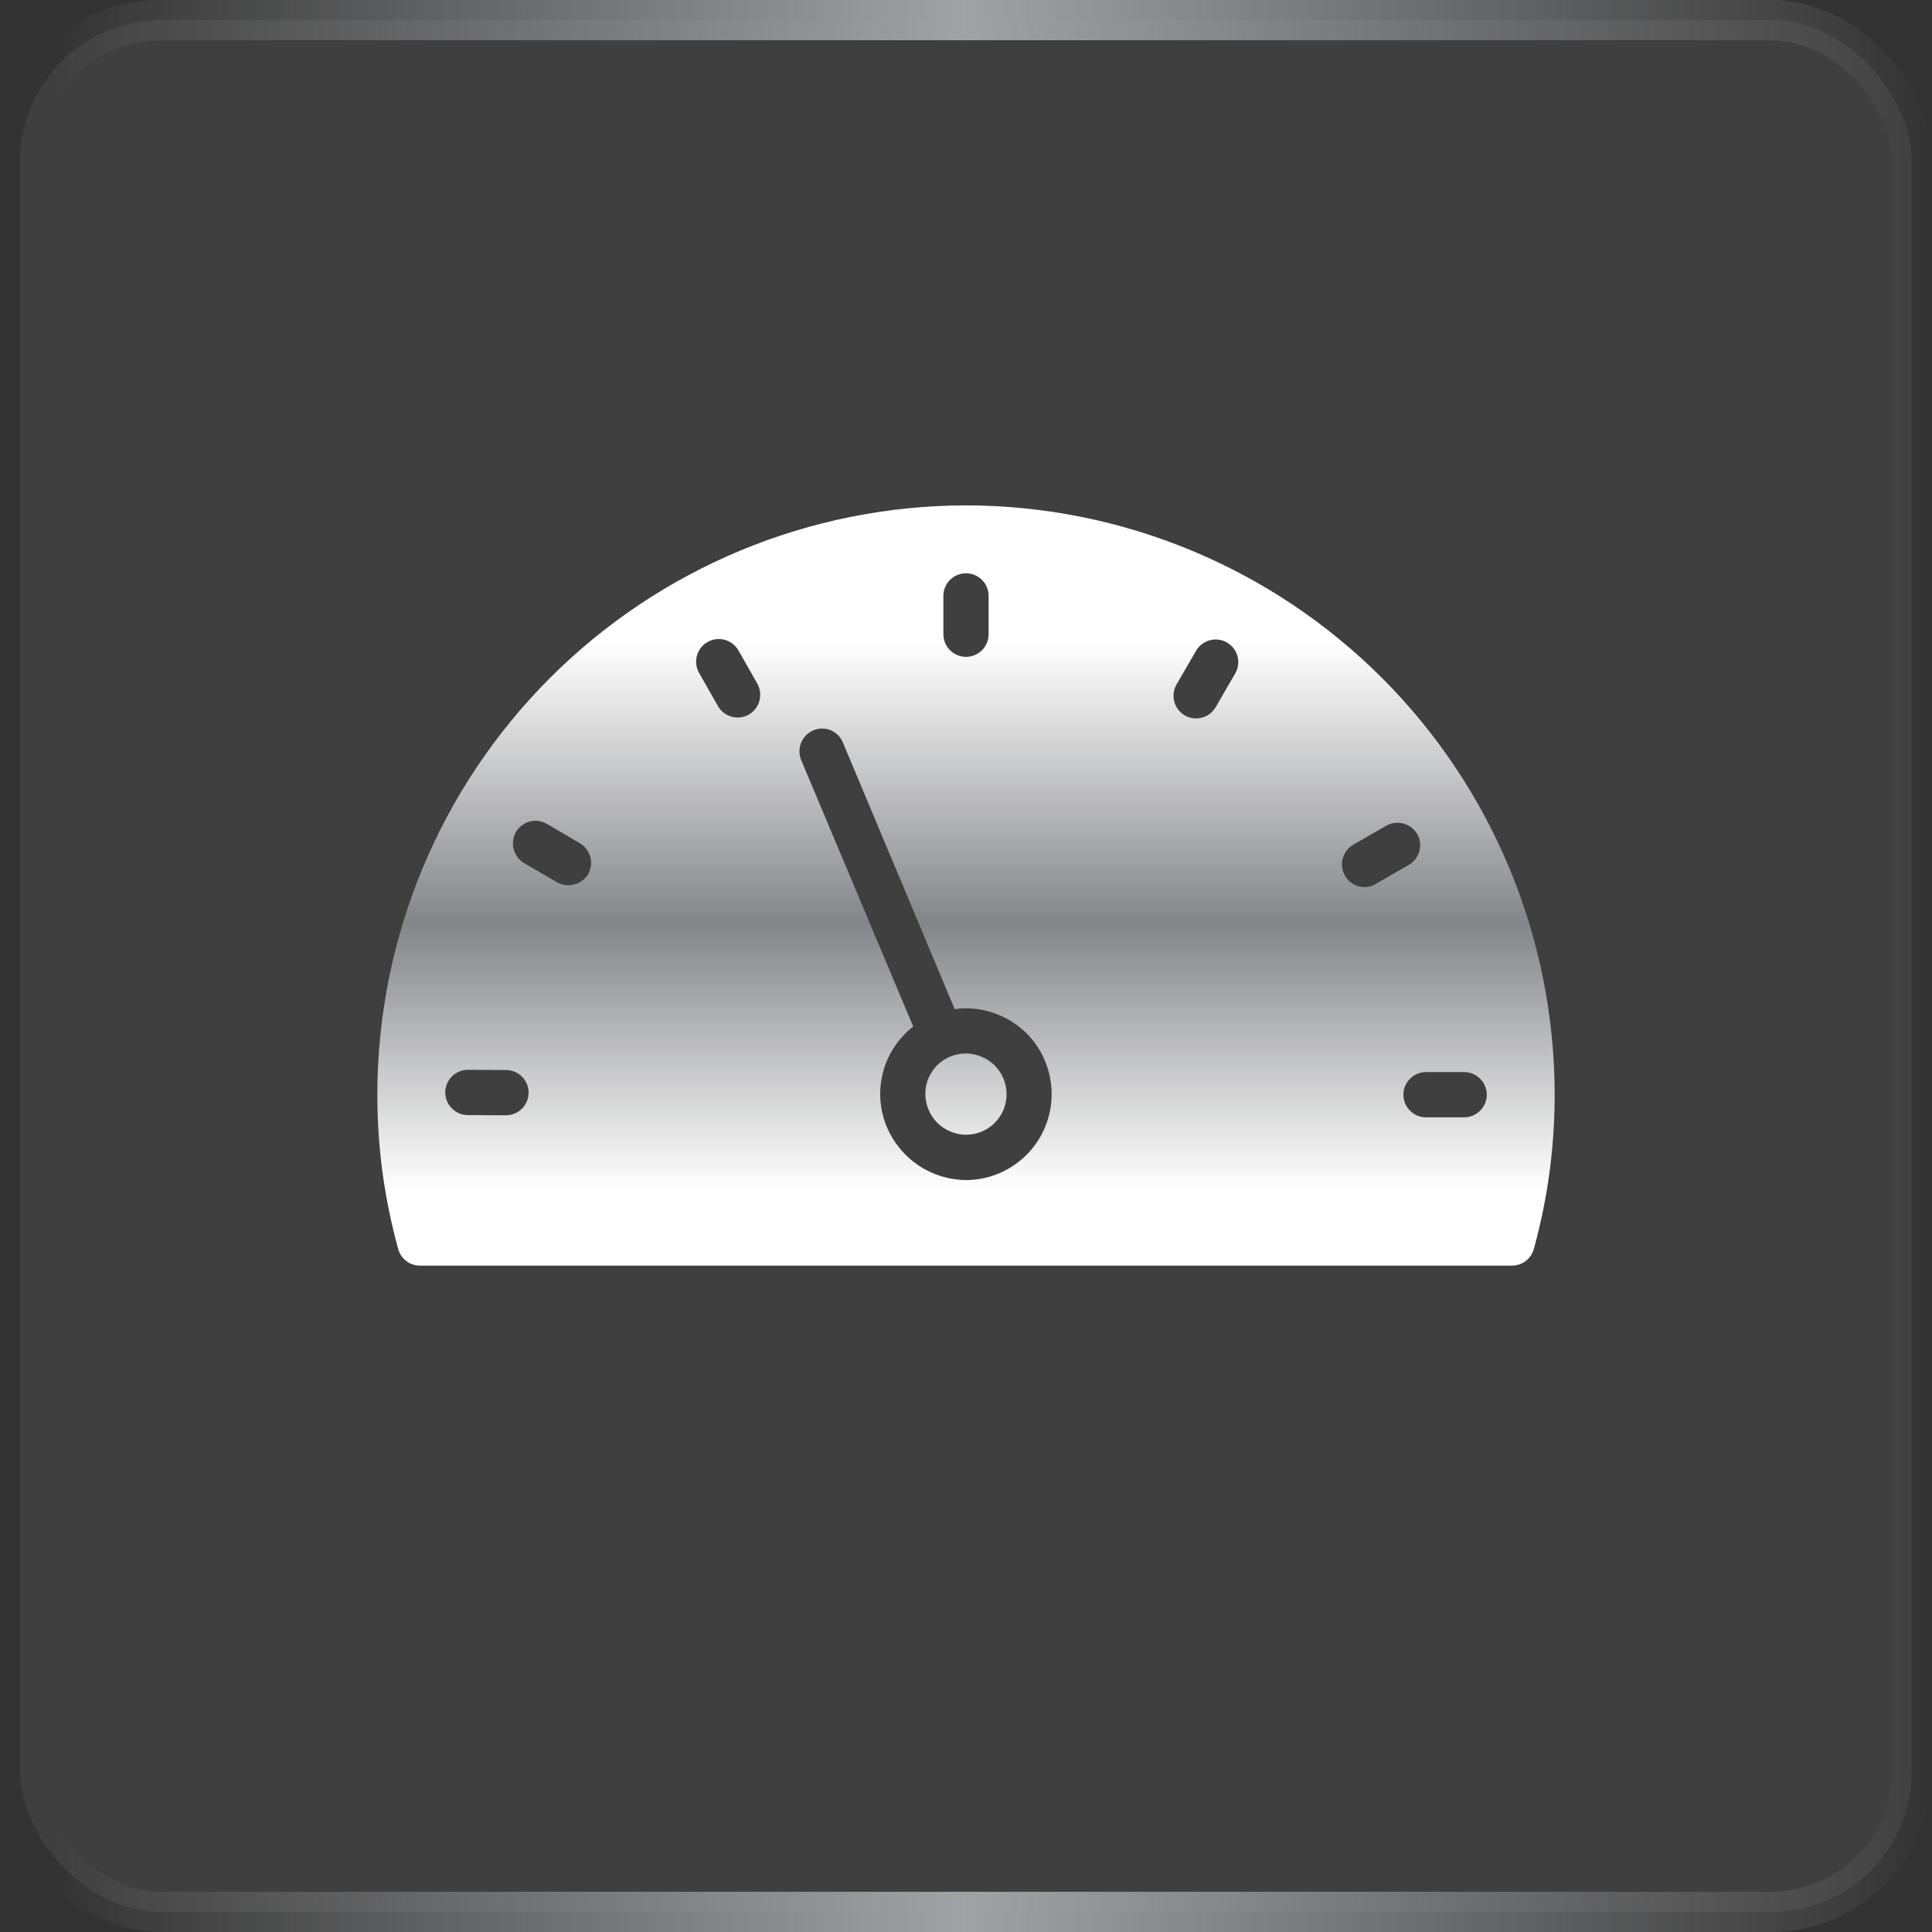 <svg width="48" height="48" viewBox="0 0 48 48" fill="none" xmlns="http://www.w3.org/2000/svg">
<rect x="0" y="0" width="48" height="48" fill="#333333" stroke="none"/>
<rect x="0.5" y="0.5" width="47" height="47" rx="3.5" fill="white" fill-opacity="0.06" stroke="url(#paint0_linear_1_39)"/>
<path d="M24 12.556C20.123 12.56 16.405 14.103 13.664 16.844C10.922 19.586 9.38 23.303 9.375 27.181C9.372 28.481 9.546 29.775 9.893 31.028C9.924 31.147 9.994 31.253 10.092 31.328C10.189 31.403 10.309 31.444 10.432 31.444H37.568C37.691 31.444 37.811 31.403 37.908 31.328C38.006 31.253 38.076 31.147 38.108 31.028C38.454 29.775 38.628 28.481 38.625 27.181C38.62 23.303 37.078 19.586 34.336 16.844C31.595 14.103 27.877 12.56 24 12.556ZM23.438 14.806C23.438 14.656 23.497 14.513 23.602 14.408C23.708 14.302 23.851 14.243 24 14.243C24.149 14.243 24.292 14.302 24.398 14.408C24.503 14.513 24.562 14.656 24.562 14.806V15.756C24.562 15.905 24.503 16.049 24.398 16.154C24.292 16.259 24.149 16.319 24 16.319C23.851 16.319 23.708 16.259 23.602 16.154C23.497 16.049 23.438 15.905 23.438 15.756V14.806ZM12.57 27.709L11.625 27.704C11.476 27.704 11.333 27.645 11.227 27.539C11.122 27.433 11.062 27.291 11.062 27.141C11.062 26.992 11.122 26.849 11.227 26.744C11.333 26.638 11.476 26.579 11.625 26.579L12.57 26.584C12.719 26.584 12.862 26.644 12.968 26.749C13.073 26.855 13.133 26.998 13.133 27.147C13.133 27.296 13.073 27.439 12.968 27.545C12.862 27.65 12.719 27.709 12.57 27.709ZM14.612 21.719C14.56 21.802 14.488 21.872 14.403 21.92C14.317 21.968 14.221 21.994 14.123 21.994C14.024 21.995 13.927 21.97 13.841 21.921L13.02 21.443C12.893 21.366 12.8 21.243 12.762 21.099C12.725 20.955 12.744 20.802 12.818 20.672C12.855 20.609 12.904 20.552 12.963 20.508C13.022 20.463 13.089 20.43 13.161 20.411C13.232 20.392 13.307 20.388 13.38 20.398C13.454 20.408 13.524 20.433 13.588 20.47L14.404 20.948C14.533 21.023 14.627 21.146 14.666 21.291C14.705 21.435 14.685 21.589 14.612 21.719ZM18.606 17.753C18.475 17.827 18.321 17.846 18.176 17.806C18.032 17.766 17.909 17.67 17.835 17.539L17.368 16.718C17.294 16.588 17.275 16.435 17.315 16.291C17.354 16.147 17.449 16.024 17.579 15.95C17.709 15.877 17.863 15.857 18.007 15.897C18.151 15.936 18.273 16.032 18.347 16.161L18.814 16.983C18.887 17.113 18.907 17.266 18.868 17.411C18.829 17.555 18.735 17.678 18.606 17.753ZM24.827 29.149C24.565 29.26 24.284 29.318 24 29.318C23.581 29.315 23.172 29.189 22.823 28.956C22.474 28.723 22.201 28.393 22.037 28.008C21.854 27.577 21.819 27.098 21.937 26.645C22.055 26.192 22.319 25.791 22.689 25.504L19.905 18.884C19.848 18.746 19.848 18.592 19.903 18.454C19.959 18.317 20.067 18.206 20.203 18.147C20.271 18.117 20.344 18.101 20.418 18.1C20.492 18.099 20.566 18.113 20.634 18.141C20.703 18.169 20.765 18.21 20.818 18.262C20.87 18.314 20.912 18.377 20.94 18.445L23.719 25.071C24.087 25.019 24.462 25.068 24.804 25.212C25.064 25.316 25.301 25.471 25.5 25.668C25.699 25.865 25.857 26.1 25.963 26.359C26.18 26.88 26.183 27.466 25.97 27.989C25.757 28.511 25.346 28.929 24.827 29.149ZM30.677 16.752L30.204 17.567C30.155 17.653 30.084 17.725 29.997 17.774C29.912 17.823 29.814 17.849 29.715 17.849C29.618 17.85 29.523 17.825 29.439 17.776C29.375 17.739 29.318 17.69 29.273 17.631C29.228 17.572 29.194 17.505 29.175 17.434C29.156 17.362 29.151 17.287 29.16 17.214C29.17 17.14 29.194 17.069 29.231 17.005L29.704 16.189C29.739 16.122 29.787 16.063 29.846 16.015C29.905 15.967 29.973 15.931 30.046 15.91C30.118 15.889 30.195 15.883 30.27 15.892C30.345 15.901 30.418 15.925 30.484 15.963C30.549 16.001 30.607 16.052 30.652 16.113C30.698 16.173 30.73 16.243 30.748 16.316C30.767 16.39 30.77 16.467 30.757 16.541C30.745 16.616 30.718 16.688 30.677 16.752ZM33.9 22.039C33.802 22.039 33.705 22.013 33.62 21.964C33.535 21.915 33.465 21.843 33.416 21.758C33.342 21.629 33.321 21.476 33.359 21.331C33.397 21.187 33.49 21.063 33.619 20.988L34.44 20.515C34.57 20.441 34.724 20.422 34.868 20.461C35.012 20.5 35.135 20.594 35.211 20.723C35.284 20.852 35.303 21.005 35.264 21.149C35.225 21.292 35.131 21.414 35.002 21.488L34.181 21.961C34.097 22.014 33.999 22.041 33.9 22.039ZM36.375 27.76H35.43C35.281 27.76 35.138 27.701 35.032 27.595C34.927 27.49 34.867 27.347 34.867 27.198C34.867 27.048 34.927 26.905 35.032 26.8C35.138 26.694 35.281 26.635 35.43 26.635H36.375C36.524 26.635 36.667 26.694 36.773 26.8C36.878 26.905 36.938 27.048 36.938 27.198C36.938 27.347 36.878 27.49 36.773 27.595C36.667 27.701 36.524 27.76 36.375 27.76ZM24.928 26.793C25.006 26.976 25.028 27.179 24.99 27.375C24.953 27.572 24.858 27.752 24.717 27.894C24.576 28.036 24.397 28.133 24.201 28.172C24.005 28.211 23.802 28.191 23.617 28.114C23.495 28.065 23.384 27.992 23.29 27.9C23.196 27.807 23.122 27.696 23.072 27.574C22.992 27.391 22.97 27.187 23.007 26.991C23.044 26.794 23.139 26.613 23.28 26.47C23.421 26.328 23.602 26.232 23.798 26.193C23.994 26.154 24.198 26.175 24.383 26.253C24.505 26.302 24.616 26.375 24.71 26.467C24.804 26.56 24.878 26.671 24.928 26.793Z" fill="url(#paint1_linear_1_39)"/>
<defs>
<linearGradient id="paint0_linear_1_39" x1="48" y1="-8.8049e-06" x2="1.29" y2="-7.53609e-06" gradientUnits="userSpaceOnUse">
<stop stop-color="#A0A2A5" stop-opacity="0"/>
<stop offset="0.515" stop-color="#A0A2A5"/>
<stop offset="1" stop-color="#A0A2A5" stop-opacity="0"/>
</linearGradient>
<linearGradient id="paint1_linear_1_39" x1="24" y1="12.556" x2="24" y2="31.444" gradientUnits="userSpaceOnUse">
<stop offset="0.18" stop-color="white"/>
<stop offset="0.55" stop-color="#848588"/>
<stop offset="0.9" stop-color="white"/>
</linearGradient>
</defs>
</svg>
